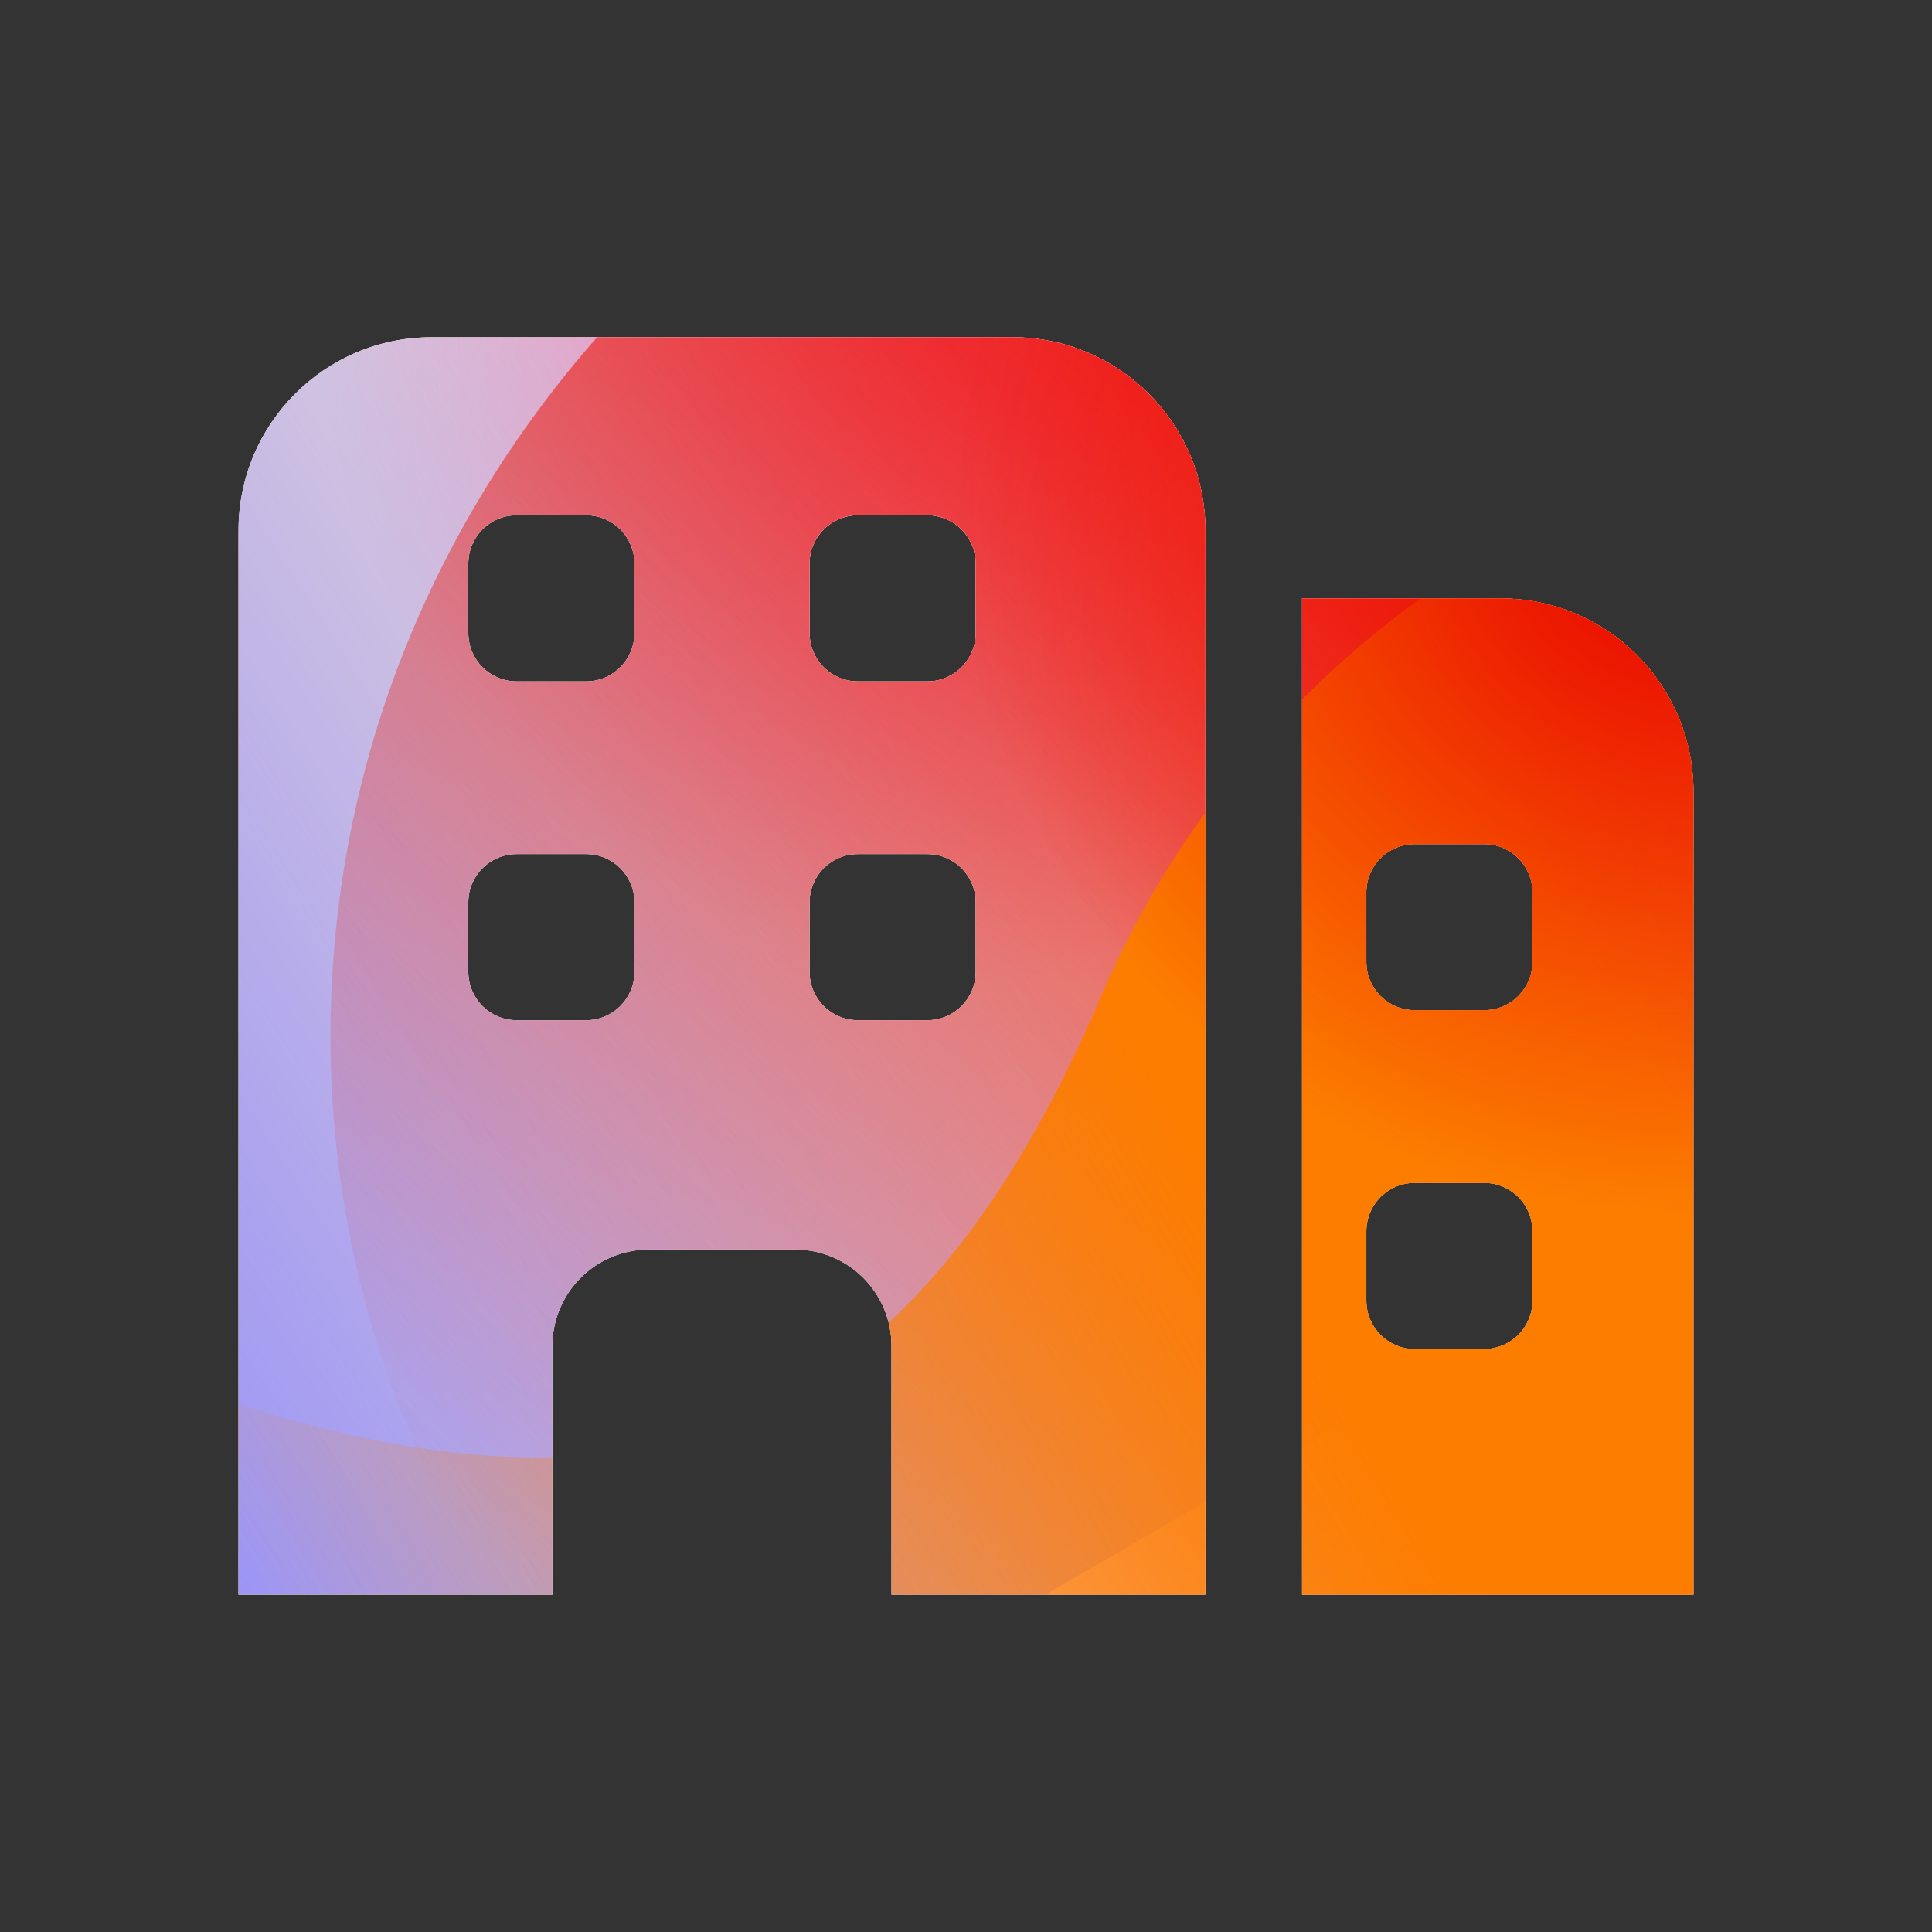 <svg width="48" height="48" viewBox="0 0 48 48" xmlns="http://www.w3.org/2000/svg">
  <rect x="0" y="0" width="48" height="48" fill="#333333" stroke="none"/>
  <defs>
<radialGradient id="paint0_radial_5481_99384" cx="0" cy="0" r="1" gradientUnits="userSpaceOnUse" gradientTransform="translate(18.533 17.489) rotate(90) scale(17.489 18.533)">
<stop offset="0.167" stop-color="#FF709F"/>
<stop offset="1" stop-color="#FF709F" stop-opacity="0"/>
</radialGradient>
<linearGradient id="paint1_linear_5481_99384" x1="-8.603" y1="41.325" x2="58.43" y2="-1.892" gradientUnits="userSpaceOnUse">
<stop offset="0.06" stop-color="#8480FE"/>
<stop offset="0.6" stop-color="#8480FE" stop-opacity="0"/>
</linearGradient>
<linearGradient id="paint2_linear_5481_99384" x1="46.977" y1="12.805" x2="19.103" y2="44.567" gradientUnits="userSpaceOnUse">
<stop stop-color="#EB1000"/>
<stop offset="1" stop-color="#EB1000" stop-opacity="0"/>
</linearGradient>
<linearGradient id="paint3_linear_5481_99384" x1="10.87" y1="47.115" x2="62.039" y2="16.74" gradientUnits="userSpaceOnUse">
<stop stop-color="#FC7D00" stop-opacity="0"/>
<stop offset="0.432" stop-color="#FC7D00"/>
<stop offset="0.609" stop-color="#FC7D00"/>
<stop offset="1" stop-color="#FC7D00" stop-opacity="0"/>
</linearGradient>
<radialGradient id="paint4_radial_5481_99384" cx="0" cy="0" r="1" gradientUnits="userSpaceOnUse" gradientTransform="translate(18.533 17.489) rotate(90) scale(17.489 18.533)">
<stop offset="0.167" stop-color="#EB1000"/>
<stop offset="1" stop-color="#EB1000" stop-opacity="0"/>
</radialGradient>
<clipPath id="clip0_5481_99384">
<rect x="2.102" y="5.4" width="42.6" height="40.2" rx="1.038" fill="white"/>
</clipPath>
</defs>
<clipPath id="mask0_5481_99384">
<path fill-rule="evenodd" d="M10.726 8.379H25.147C27.799 8.379 29.947 10.527 29.947 13.179V39.618H22.15V33.444C22.15 32.118 21.076 31.044 19.75 31.044H16.123C14.797 31.044 13.723 32.118 13.723 33.444V39.618H5.926V13.179C5.926 10.527 8.074 8.379 10.726 8.379ZM14.563 25.347C15.226 25.347 15.763 24.81 15.763 24.147V22.419C15.763 21.756 15.226 21.219 14.563 21.219H12.835C12.172 21.219 11.635 21.756 11.635 22.419V24.147C11.635 24.81 12.172 25.347 12.835 25.347H14.563ZM14.563 16.929C15.226 16.929 15.763 16.392 15.763 15.729V14.001C15.763 13.338 15.226 12.801 14.563 12.801H12.835C12.172 12.801 11.635 13.338 11.635 14.001V15.729C11.635 16.392 12.172 16.929 12.835 16.929H14.563ZM23.041 25.347C23.704 25.347 24.241 24.81 24.241 24.147V22.419C24.241 21.756 23.704 21.219 23.041 21.219H21.313C20.65 21.219 20.113 21.756 20.113 22.419V24.147C20.113 24.81 20.65 25.347 21.313 25.347H23.041ZM23.041 16.929C23.704 16.929 24.241 16.392 24.241 15.729V14.001C24.241 13.338 23.704 12.801 23.041 12.801H21.313C20.65 12.801 20.113 13.338 20.113 14.001V15.729C20.113 16.392 20.65 16.929 21.313 16.929H23.041ZM37.273 14.868C39.925 14.868 42.073 17.016 42.073 19.668V39.618H32.35V14.868H37.273ZM36.874 33.516C37.537 33.516 38.074 32.979 38.074 32.316V30.588C38.074 29.925 37.537 29.388 36.874 29.388H35.146C34.483 29.388 33.946 29.925 33.946 30.588V32.316C33.946 32.979 34.483 33.516 35.146 33.516H36.874ZM36.874 25.098C37.537 25.098 38.074 24.561 38.074 23.898V22.17C38.074 21.507 37.537 20.97 36.874 20.97H35.146C34.483 20.97 33.946 21.507 33.946 22.17V23.898C33.946 24.561 34.483 25.098 35.146 25.098H36.874Z" fill="white"/>
</clipPath>
<g clip-path="url(#mask0_5481_99384)">
<g clip-path="url(#clip0_5481_99384)">
<rect x="2.102" y="5.4" width="42.6" height="40.2" rx="1.038" fill="#FFECCF"/>
<rect width="42.6" height="40.2" transform="translate(2.102 5.4)" fill="#FFECCF"/>
<ellipse cx="18.533" cy="17.489" rx="18.533" ry="17.489" transform="matrix(1 -0.001 0.001 1 7.629 -10.505)" fill="url(#paint0_radial_5481_99384)"/>
<path d="M18.363 -1.701C15.091 -3.611 10.946 -3.623 7.662 -1.731L-25.182 17.193C-28.399 19.046 -28.404 23.421 -25.192 25.281L7.435 44.178C10.714 46.077 14.859 46.075 18.135 44.171L50.695 25.257C53.89 23.4 53.896 19.05 50.705 17.187L18.363 -1.701Z" fill="url(#paint1_linear_5481_99384)"/>
<path d="M8.241 24.486C8.969 9.478 22.452 -2.131 38.356 -1.444C54.26 -0.757 66.562 11.966 65.834 26.974C65.106 41.982 51.623 53.591 35.719 52.904C19.815 52.217 7.513 39.494 8.241 24.486Z" fill="url(#paint2_linear_5481_99384)"/>
<path d="M-15.156 34.383C-8.834 31.837 -2.016 31.947 3.891 34.173C15.711 38.638 22.588 35.877 27.359 24.749C29.735 19.165 34.374 14.435 40.703 11.887C53.356 6.801 67.965 12.32 73.347 24.226C78.729 36.131 72.838 49.895 60.187 54.987C53.844 57.541 47.013 57.421 41.097 55.175C29.296 50.734 22.432 53.505 17.668 64.647C15.286 70.218 10.648 74.931 4.326 77.476C-8.318 82.566 -22.926 77.047 -28.305 65.148C-33.684 53.249 -27.799 39.472 -15.156 34.383Z" fill="url(#paint3_linear_5481_99384)"/>
<ellipse cx="18.533" cy="17.489" rx="18.533" ry="17.489" transform="matrix(1 -0.001 0.001 1 23.66 -4.802)" fill="url(#paint4_radial_5481_99384)"/>
</g>
</g>

</svg>
